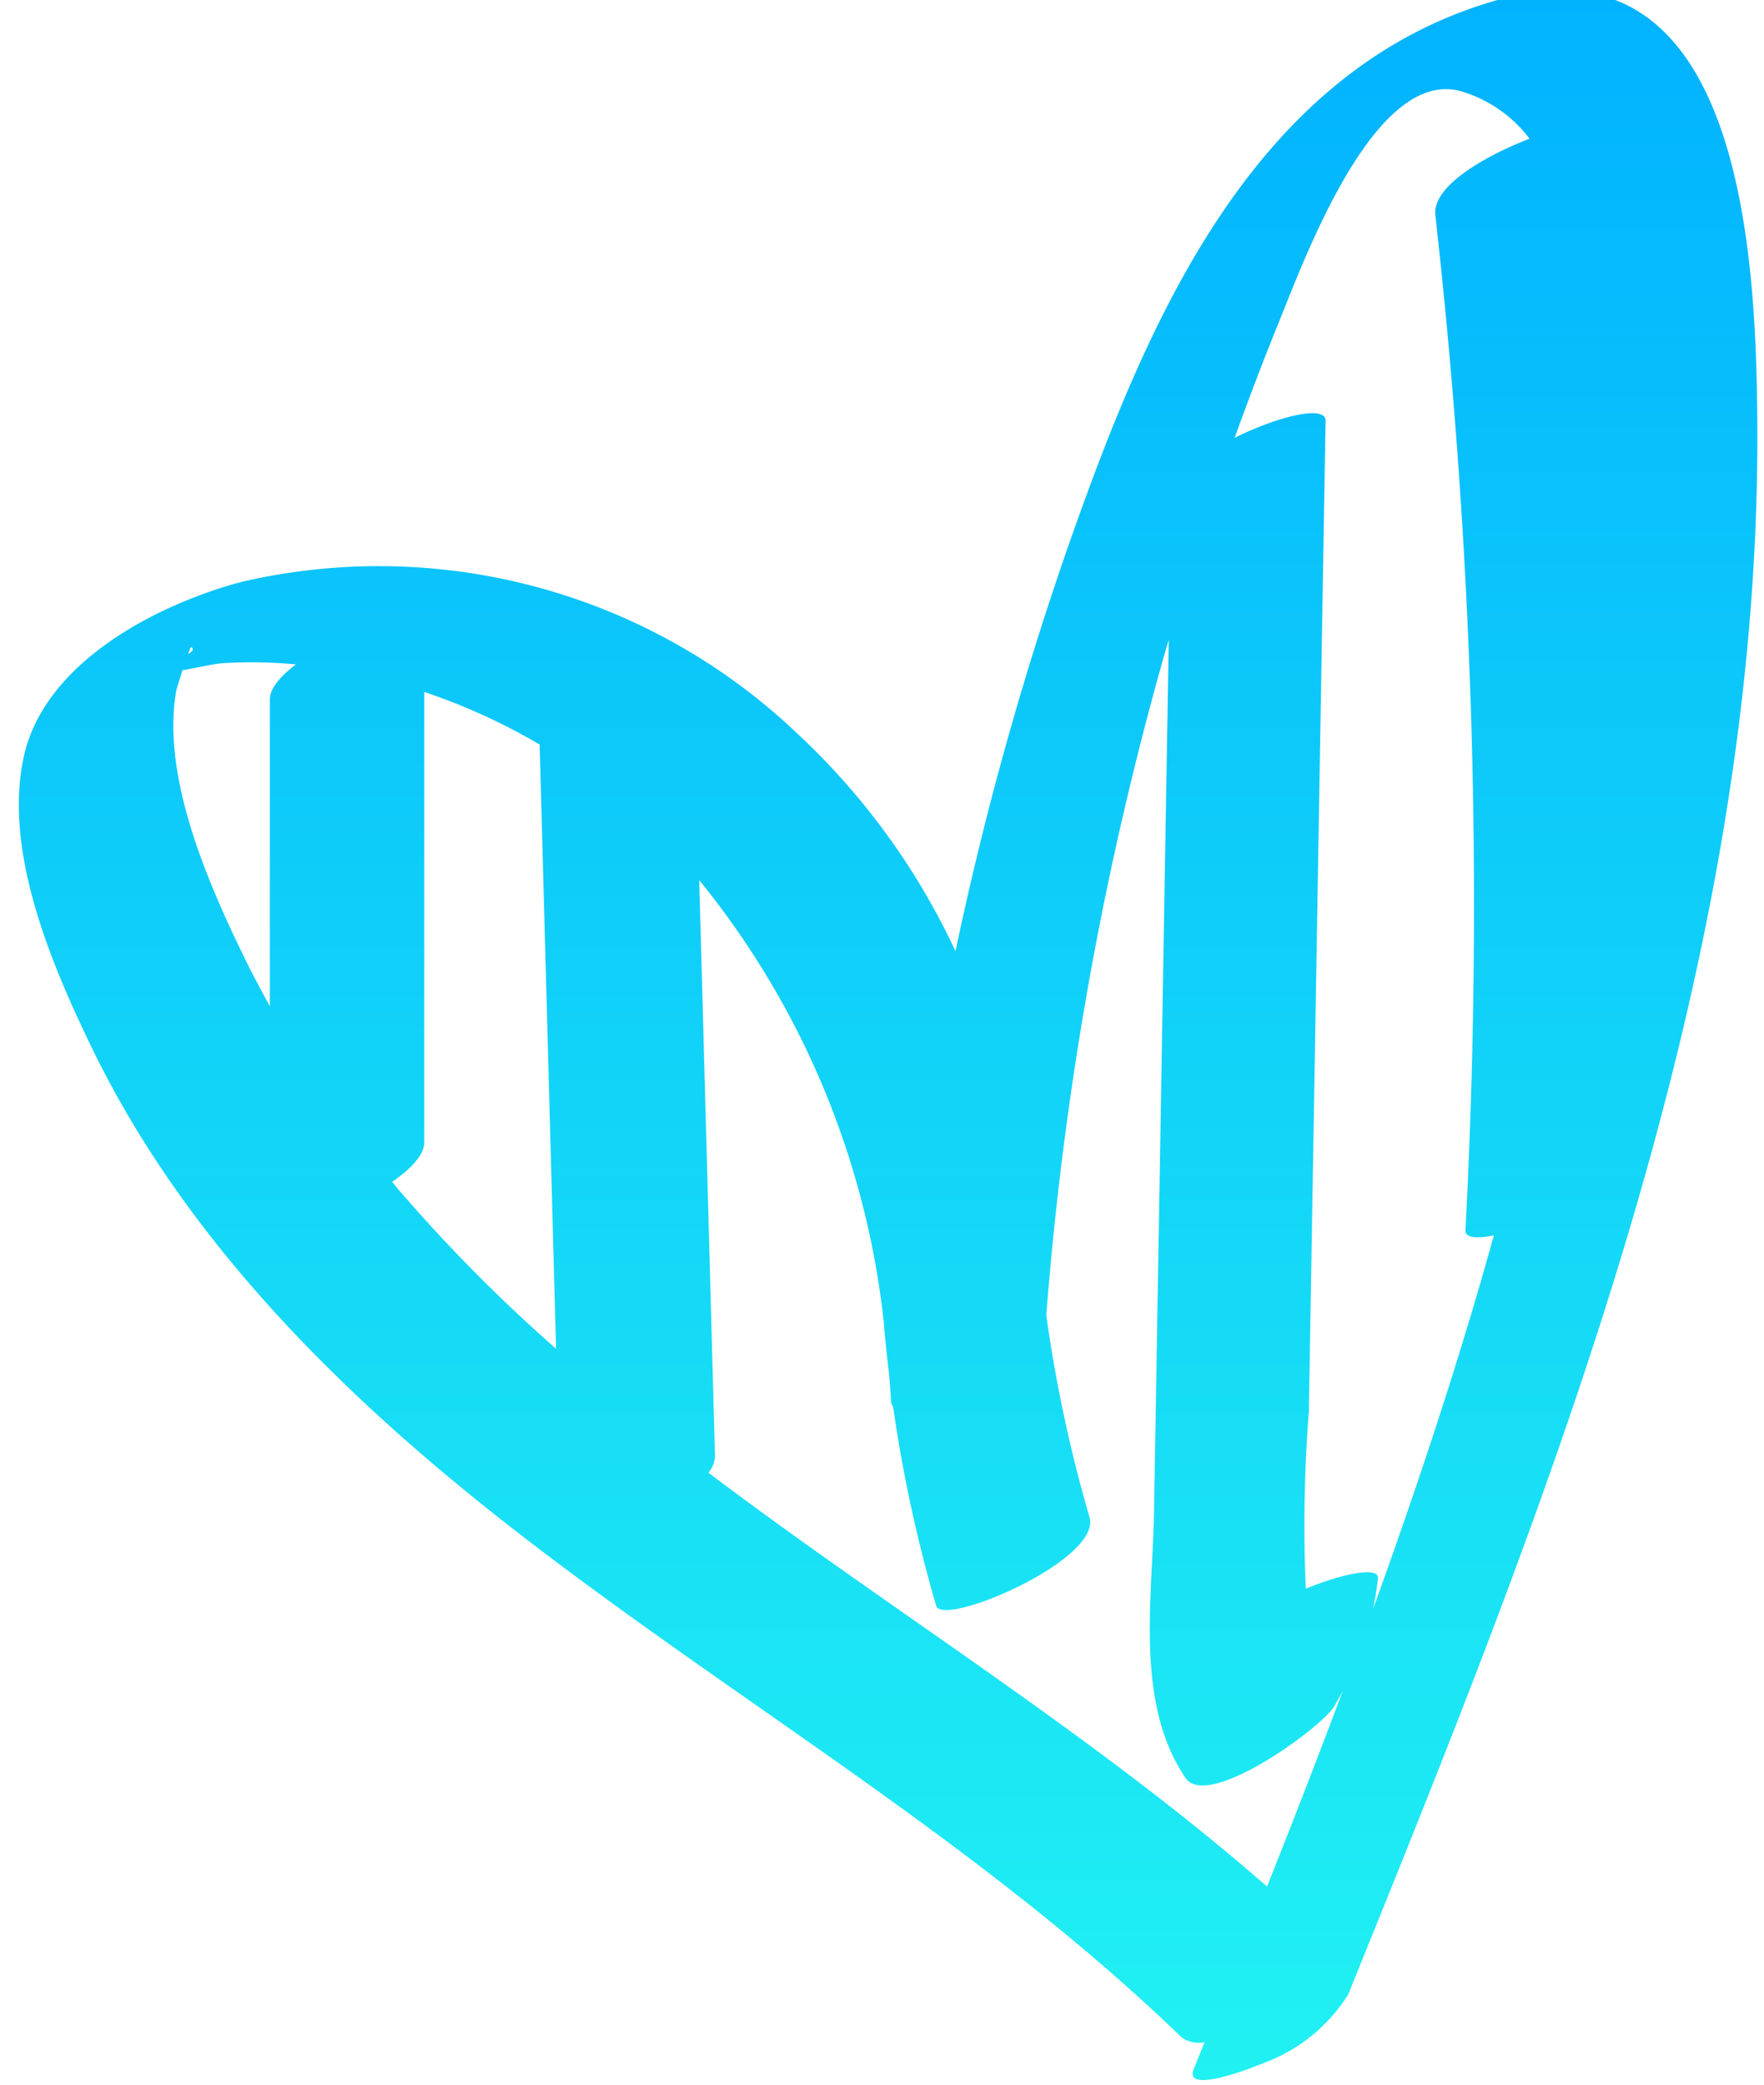 <svg xmlns="http://www.w3.org/2000/svg" xmlns:xlink="http://www.w3.org/1999/xlink" width="44" height="52" viewBox="0 0 44 52">
  <defs>
    <linearGradient id="linear-gradient" x1="0.5" x2="0.5" y2="1" gradientUnits="objectBoundingBox">
      <stop offset="0" stop-color="#00b0ff"/>
      <stop offset="1" stop-color="#21f2f2"/>
    </linearGradient>
    <clipPath id="clip-path">
      <rect id="矩形_1533" data-name="矩形 1533" width="44" height="52" transform="translate(386.767 624.12)" fill="#fff" stroke="#707070" stroke-width="1" opacity="0.65"/>
    </clipPath>
    <clipPath id="clip-path-2">
      <rect id="矩形_1520" data-name="矩形 1520" width="43.365" height="52.124" fill="url(#linear-gradient)"/>
    </clipPath>
  </defs>
  <g id="蒙版组_46" data-name="蒙版组 46" transform="translate(-386.767 -624.12)" clip-path="url(#clip-path)">
    <g id="组_10207" data-name="组 10207" transform="translate(387.237 623.88)">
      <g id="组_10205" data-name="组 10205" transform="translate(0 0)" clip-path="url(#clip-path-2)">
        <path id="路径_8639" data-name="路径 8639" d="M36.9.235c-5.864,1.656-8.527,7.532-10.415,12.755a82.217,82.217,0,0,0-3.122,10.977A17.509,17.509,0,0,0,19.4,18.521,15.132,15.132,0,0,0,5.544,14.757c-2.111.566-4.882,2-5.412,4.322-.543,2.382.7,5.265,1.718,7.358,2.363,4.84,6.332,8.723,10.538,11.987,5.5,4.267,11.57,7.766,16.6,12.621a.7.7,0,0,0,.589.134l-.272.673c-.268.661,1.594-.085,1.7-.136A4.218,4.218,0,0,0,33.154,50c5.079-12.534,10.341-25.613,10.208-39.362C43.324,6.652,42.987-1.484,36.9.235M4.306,16.38c.068.061.02.118-.085.17.041-.109.073-.181.085-.17m-.378,1.077s.073-.246.156-.5c.354-.055.734-.158,1.046-.177a11.772,11.772,0,0,1,1.782.033c-.388.292-.651.6-.651.874V25.34c-.2-.366-.4-.735-.586-1.112-.93-1.9-2.133-4.6-1.747-6.771M9.513,29.964c-.069-.081-.136-.163-.2-.245.467-.323.8-.673.8-.981V17.5a15.314,15.314,0,0,1,2.878,1.312L13.4,33.883a39.929,39.929,0,0,1-3.885-3.918M17.2,36.975a.69.69,0,0,0,.164-.417l-.393-14.364a21.1,21.1,0,0,1,4.6,10.993q.055.667.136,1.331c.018.226.037.452.049.678a.193.193,0,0,0,.05.125,35.958,35.958,0,0,0,1.075,4.972c.161.551,4.137-1.142,3.825-2.208a35.273,35.273,0,0,1-1.078-5.04A84.264,84.264,0,0,1,28.6,16.476c.027-.092.056-.184.083-.276q-.113,6.71-.227,13.421-.07,4.175-.141,8.349c-.036,2.129-.483,4.756.788,6.622.552.811,3.413-1.27,3.714-1.8q.109-.191.209-.381-.921,2.453-1.892,4.887C26.788,43.5,21.81,40.454,17.2,36.975M33.774,40.39a7.647,7.647,0,0,0,.127-.778c.034-.3-.864-.13-1.8.257a36.6,36.6,0,0,1,.076-4.42q.071-4.174.141-8.349.138-8.182.276-16.364c.007-.408-1.2-.106-2.268.425.342-.948.7-1.89,1.077-2.821.64-1.564,2.387-6.429,4.569-5.824A3.323,3.323,0,0,1,37.682,3.7c-1.111.429-2.431,1.183-2.35,1.907a154.06,154.06,0,0,1,.751,25.32c-.01.192.282.216.709.127q-.264.954-.546,1.9c-.747,2.5-1.583,4.977-2.472,7.432" transform="translate(0 0)" fill="url(#linear-gradient)"/>
      </g>
    </g>
  </g>
</svg>

